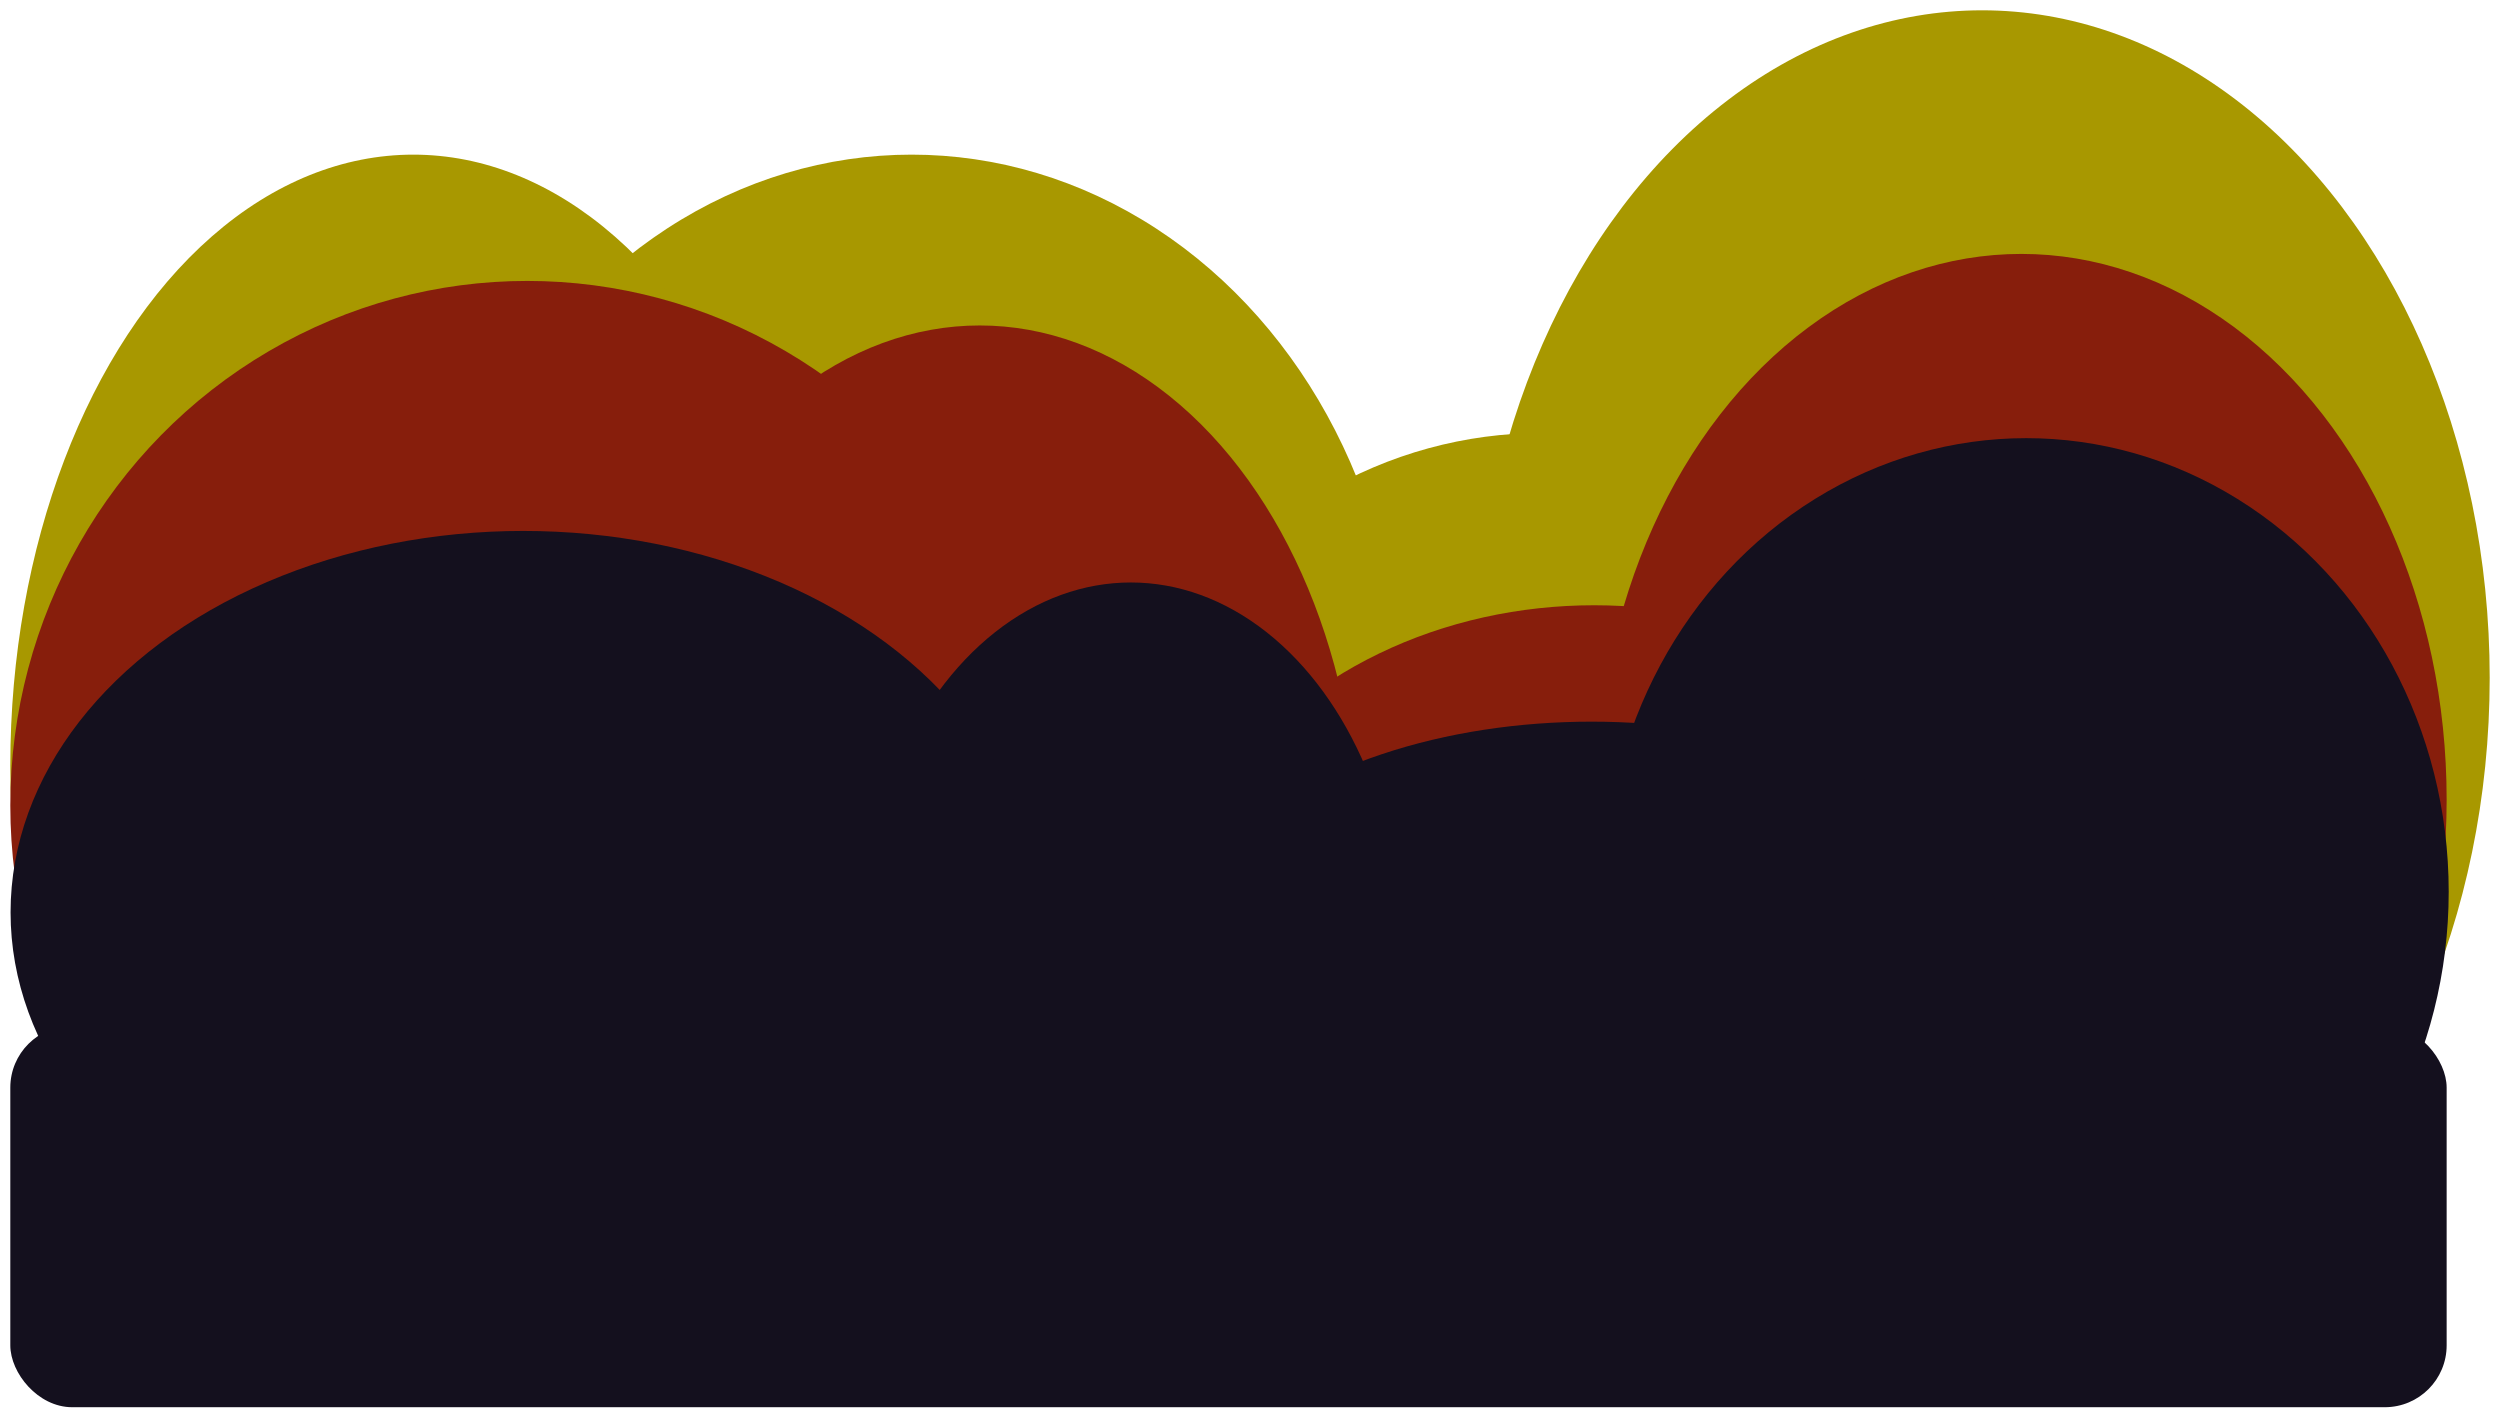 <svg xmlns="http://www.w3.org/2000/svg" width="485" height="275" viewBox="0 0 485 275"><defs><style>.cls-1{fill:#a89800;}.cls-2{fill:#871e0c;}.cls-3{fill:#14101e;}</style></defs><title>forgrunds sten</title><g id="Layer_10" data-name="Layer 10"><ellipse class="cls-1" cx="176.85" cy="137" rx="94.89" ry="107"/><ellipse class="cls-1" cx="80.18" cy="148.5" rx="78.18" ry="118.5"/><ellipse class="cls-1" cx="384.53" cy="131.5" rx="98.47" ry="129.5"/><ellipse class="cls-1" cx="299.19" cy="172.5" rx="85.94" ry="88.5"/><ellipse class="cls-2" cx="190.07" cy="165.15" rx="73.55" ry="102.01"/><ellipse class="cls-2" cx="392.15" cy="155.13" rx="82.5" ry="105.87"/><ellipse class="cls-2" cx="102.29" cy="156.25" rx="100.29" ry="101.75"/><ellipse class="cls-2" cx="309.26" cy="187.21" rx="83.4" ry="69.79"/><ellipse class="cls-3" cx="219.38" cy="185" rx="52.68" ry="72"/><ellipse class="cls-3" cx="393.09" cy="173" rx="81.96" ry="88"/><rect class="cls-3" x="2" y="199" width="472.65" height="74" rx="12"/><ellipse class="cls-3" cx="101.51" cy="177" rx="99.46" ry="74"/><ellipse class="cls-3" cx="308.77" cy="187" rx="81.3" ry="47"/></g></svg>